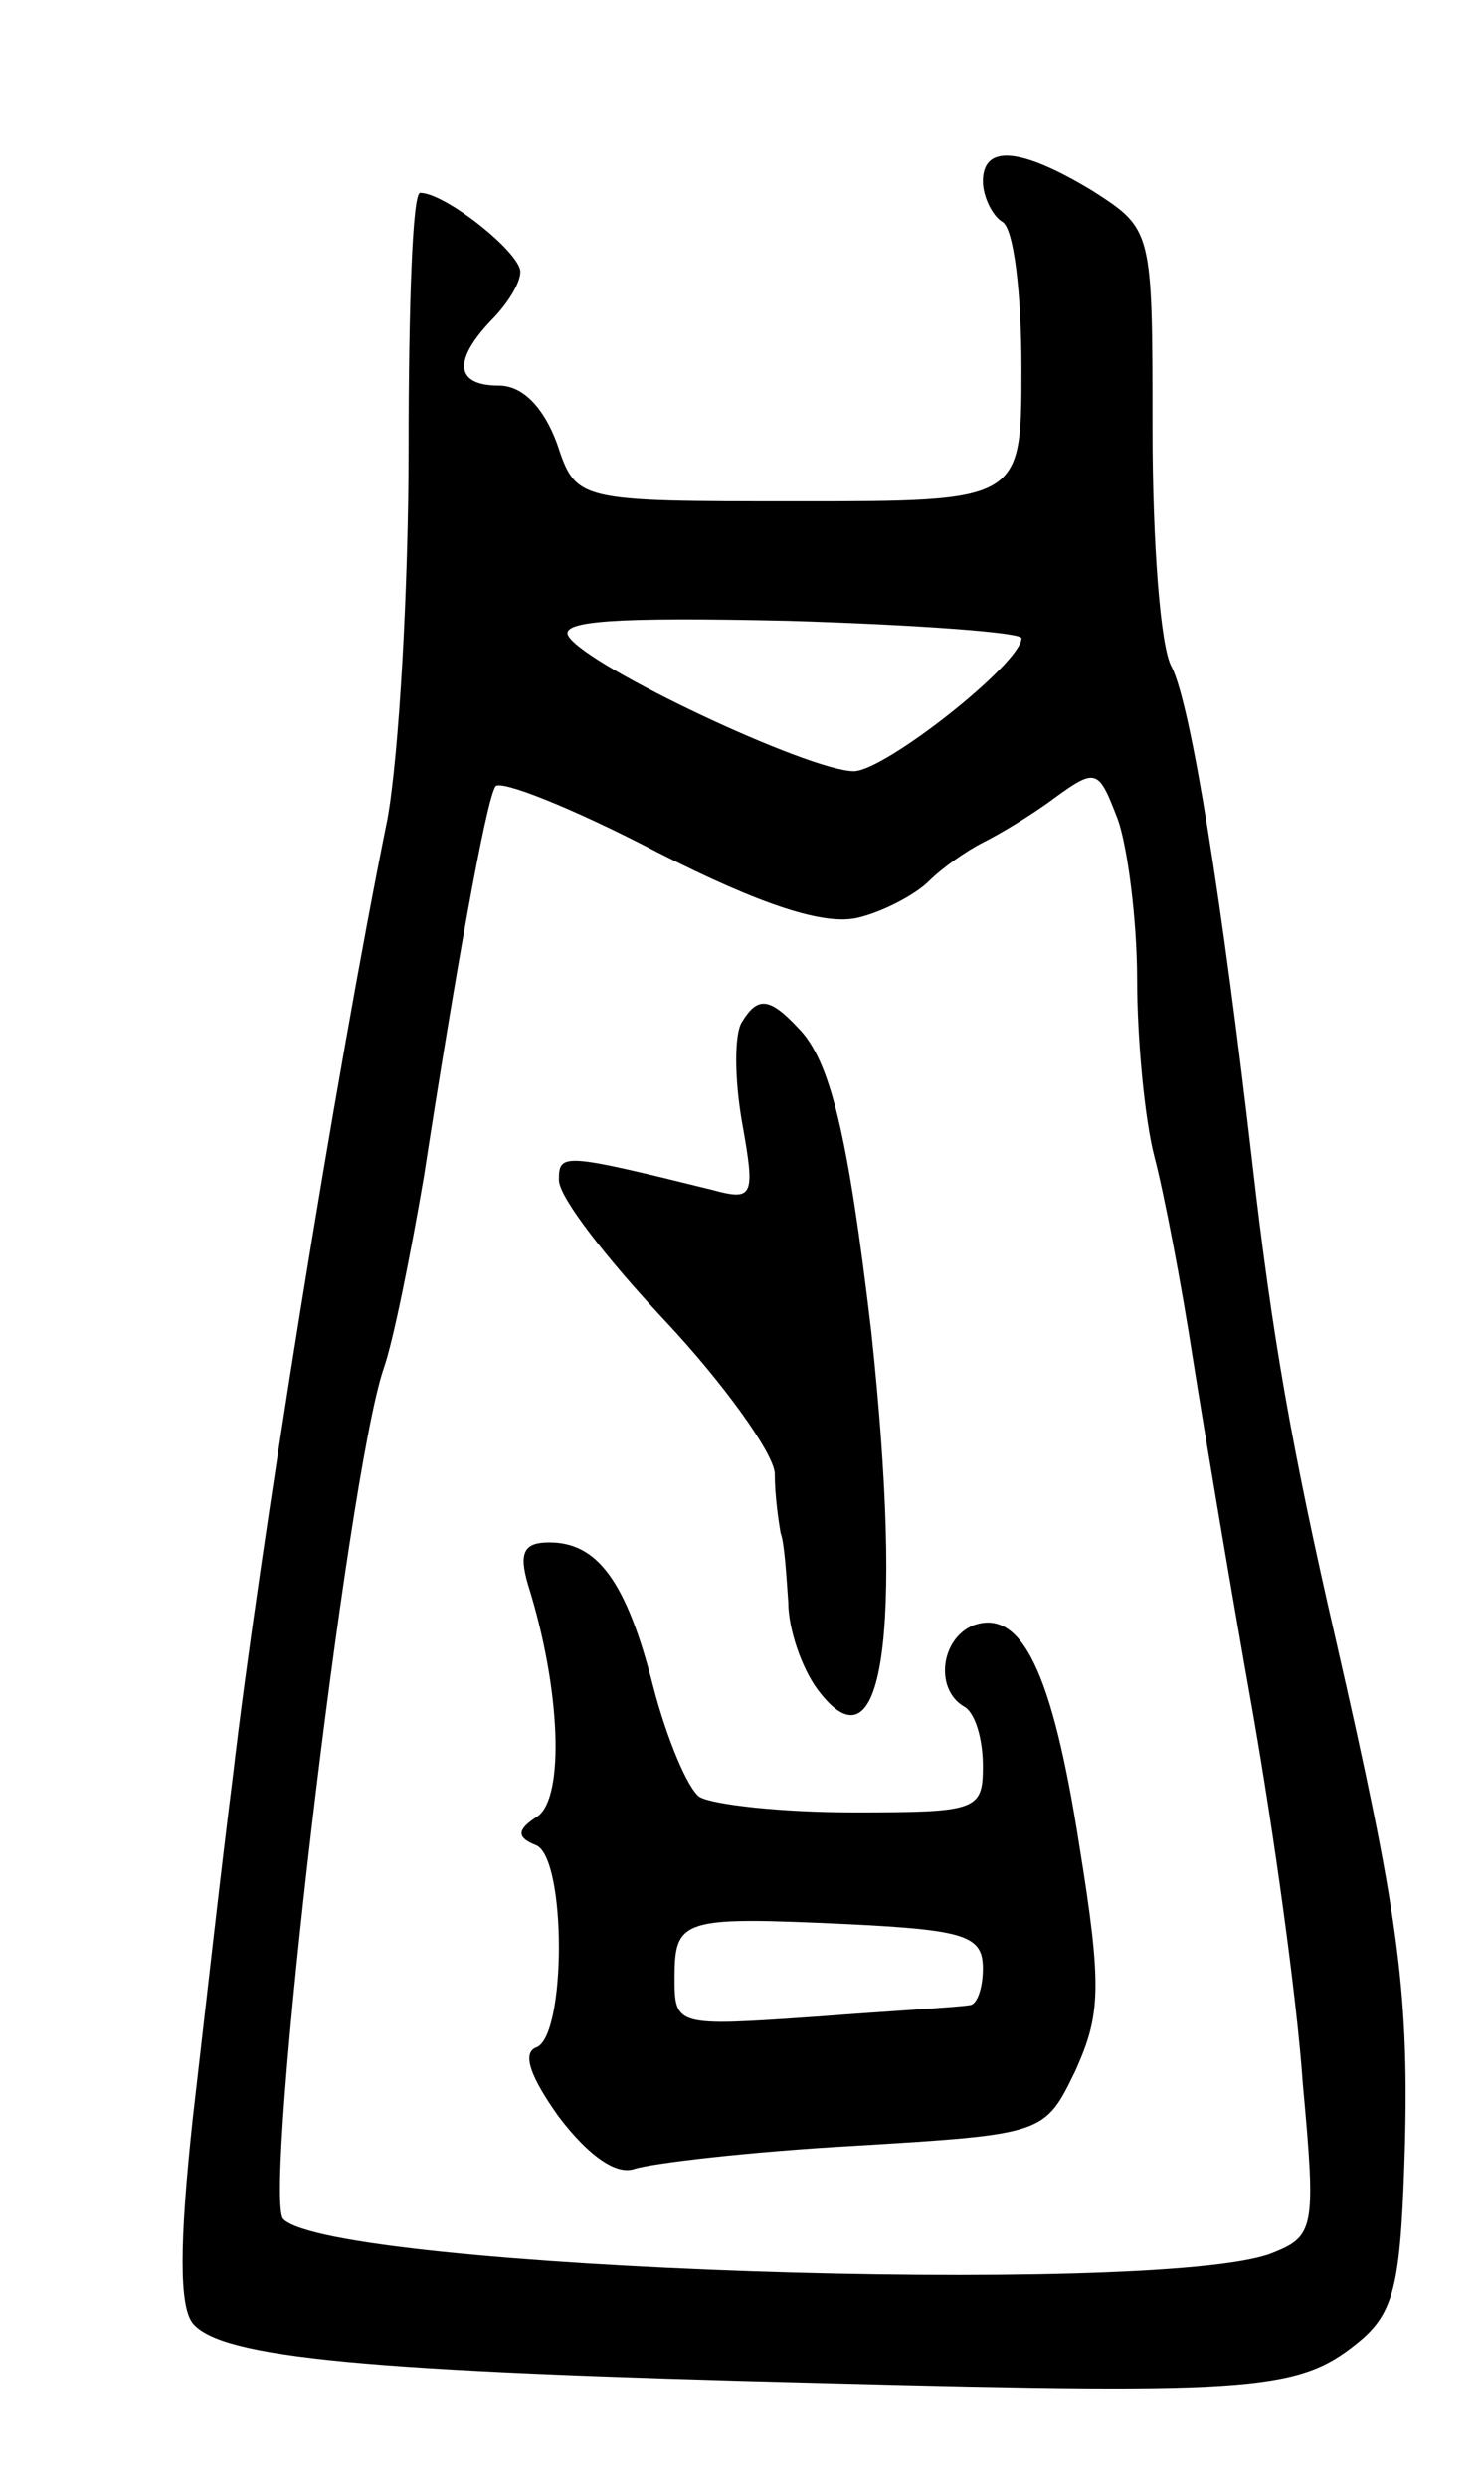 <svg version="1.0" xmlns="http://www.w3.org/2000/svg"
 width="77pt" height="129pt" viewBox="0 0 77 129"
 preserveAspectRatio="xMidYMid meet">
<g transform="translate(0,129) scale(0.1,-0.1)"
fill="#000000" stroke="none">
<path d="M510 1196 c0 -8 5 -18 10 -21 6 -3 10 -37 10 -76 0 -69 0 -69 -116
-69 -115 0 -115 0 -125 30 -7 19 -18 30 -30 30 -23 0 -24 13 -4 34 8 8 15 19
15 25 0 10 -39 41 -52 41 -4 0 -6 -60 -6 -132 0 -73 -5 -160 -11 -193 -27
-133 -67 -383 -80 -495 -6 -47 -15 -127 -21 -179 -7 -65 -7 -97 0 -106 15 -18
89 -25 328 -31 228 -6 247 -4 279 23 17 15 20 31 22 101 2 81 -4 122 -36 262
-23 100 -33 158 -43 245 -16 139 -32 239 -42 259 -6 10 -10 66 -10 123 0 104
0 104 -31 124 -38 23 -57 24 -57 5z m20 -237 c0 -13 -71 -69 -87 -69 -23 0
-138 54 -148 70 -5 8 24 10 114 8 66 -2 121 -6 121 -9z m-85 -145 c13 3 30 12
37 19 7 7 20 16 28 20 8 4 25 14 37 23 22 16 23 15 33 -11 5 -14 10 -52 10
-83 0 -31 4 -73 9 -92 5 -19 14 -66 20 -105 6 -38 20 -121 31 -183 11 -63 23
-149 26 -193 7 -76 6 -79 -17 -88 -61 -22 -486 -8 -512 18 -11 11 33 385 52
441 5 14 14 59 21 100 16 104 32 194 37 202 2 4 40 -11 84 -34 55 -28 87 -38
104 -34z"/>
<path d="M385 760 c-4 -6 -4 -29 0 -52 7 -39 6 -41 -16 -35 -77 19 -79 19 -79
5 0 -9 25 -41 55 -73 30 -32 56 -68 57 -79 0 -12 2 -25 3 -31 2 -5 3 -22 4
-36 0 -14 7 -34 15 -45 34 -46 45 27 28 186 -12 101 -21 140 -38 157 -15 16
-21 16 -29 3z"/>
<path d="M274 468 c17 -54 19 -110 5 -120 -11 -7 -11 -11 -1 -15 16 -6 16
-100 0 -105 -7 -3 -3 -15 12 -36 16 -21 30 -30 39 -27 9 3 60 9 114 12 99 6
99 6 115 39 13 29 14 43 2 117 -14 90 -30 123 -55 114 -17 -7 -20 -33 -5 -42
6 -3 10 -17 10 -31 0 -23 -3 -24 -67 -24 -38 0 -73 4 -80 8 -6 4 -17 30 -24
57 -14 55 -29 75 -54 75 -13 0 -16 -5 -11 -22z m236 -199 c0 -10 -3 -19 -7
-19 -5 -1 -41 -3 -80 -6 -72 -5 -73 -5 -73 20 0 31 4 32 90 28 61 -3 70 -6 70
-23z"/>
</g>
</svg>
